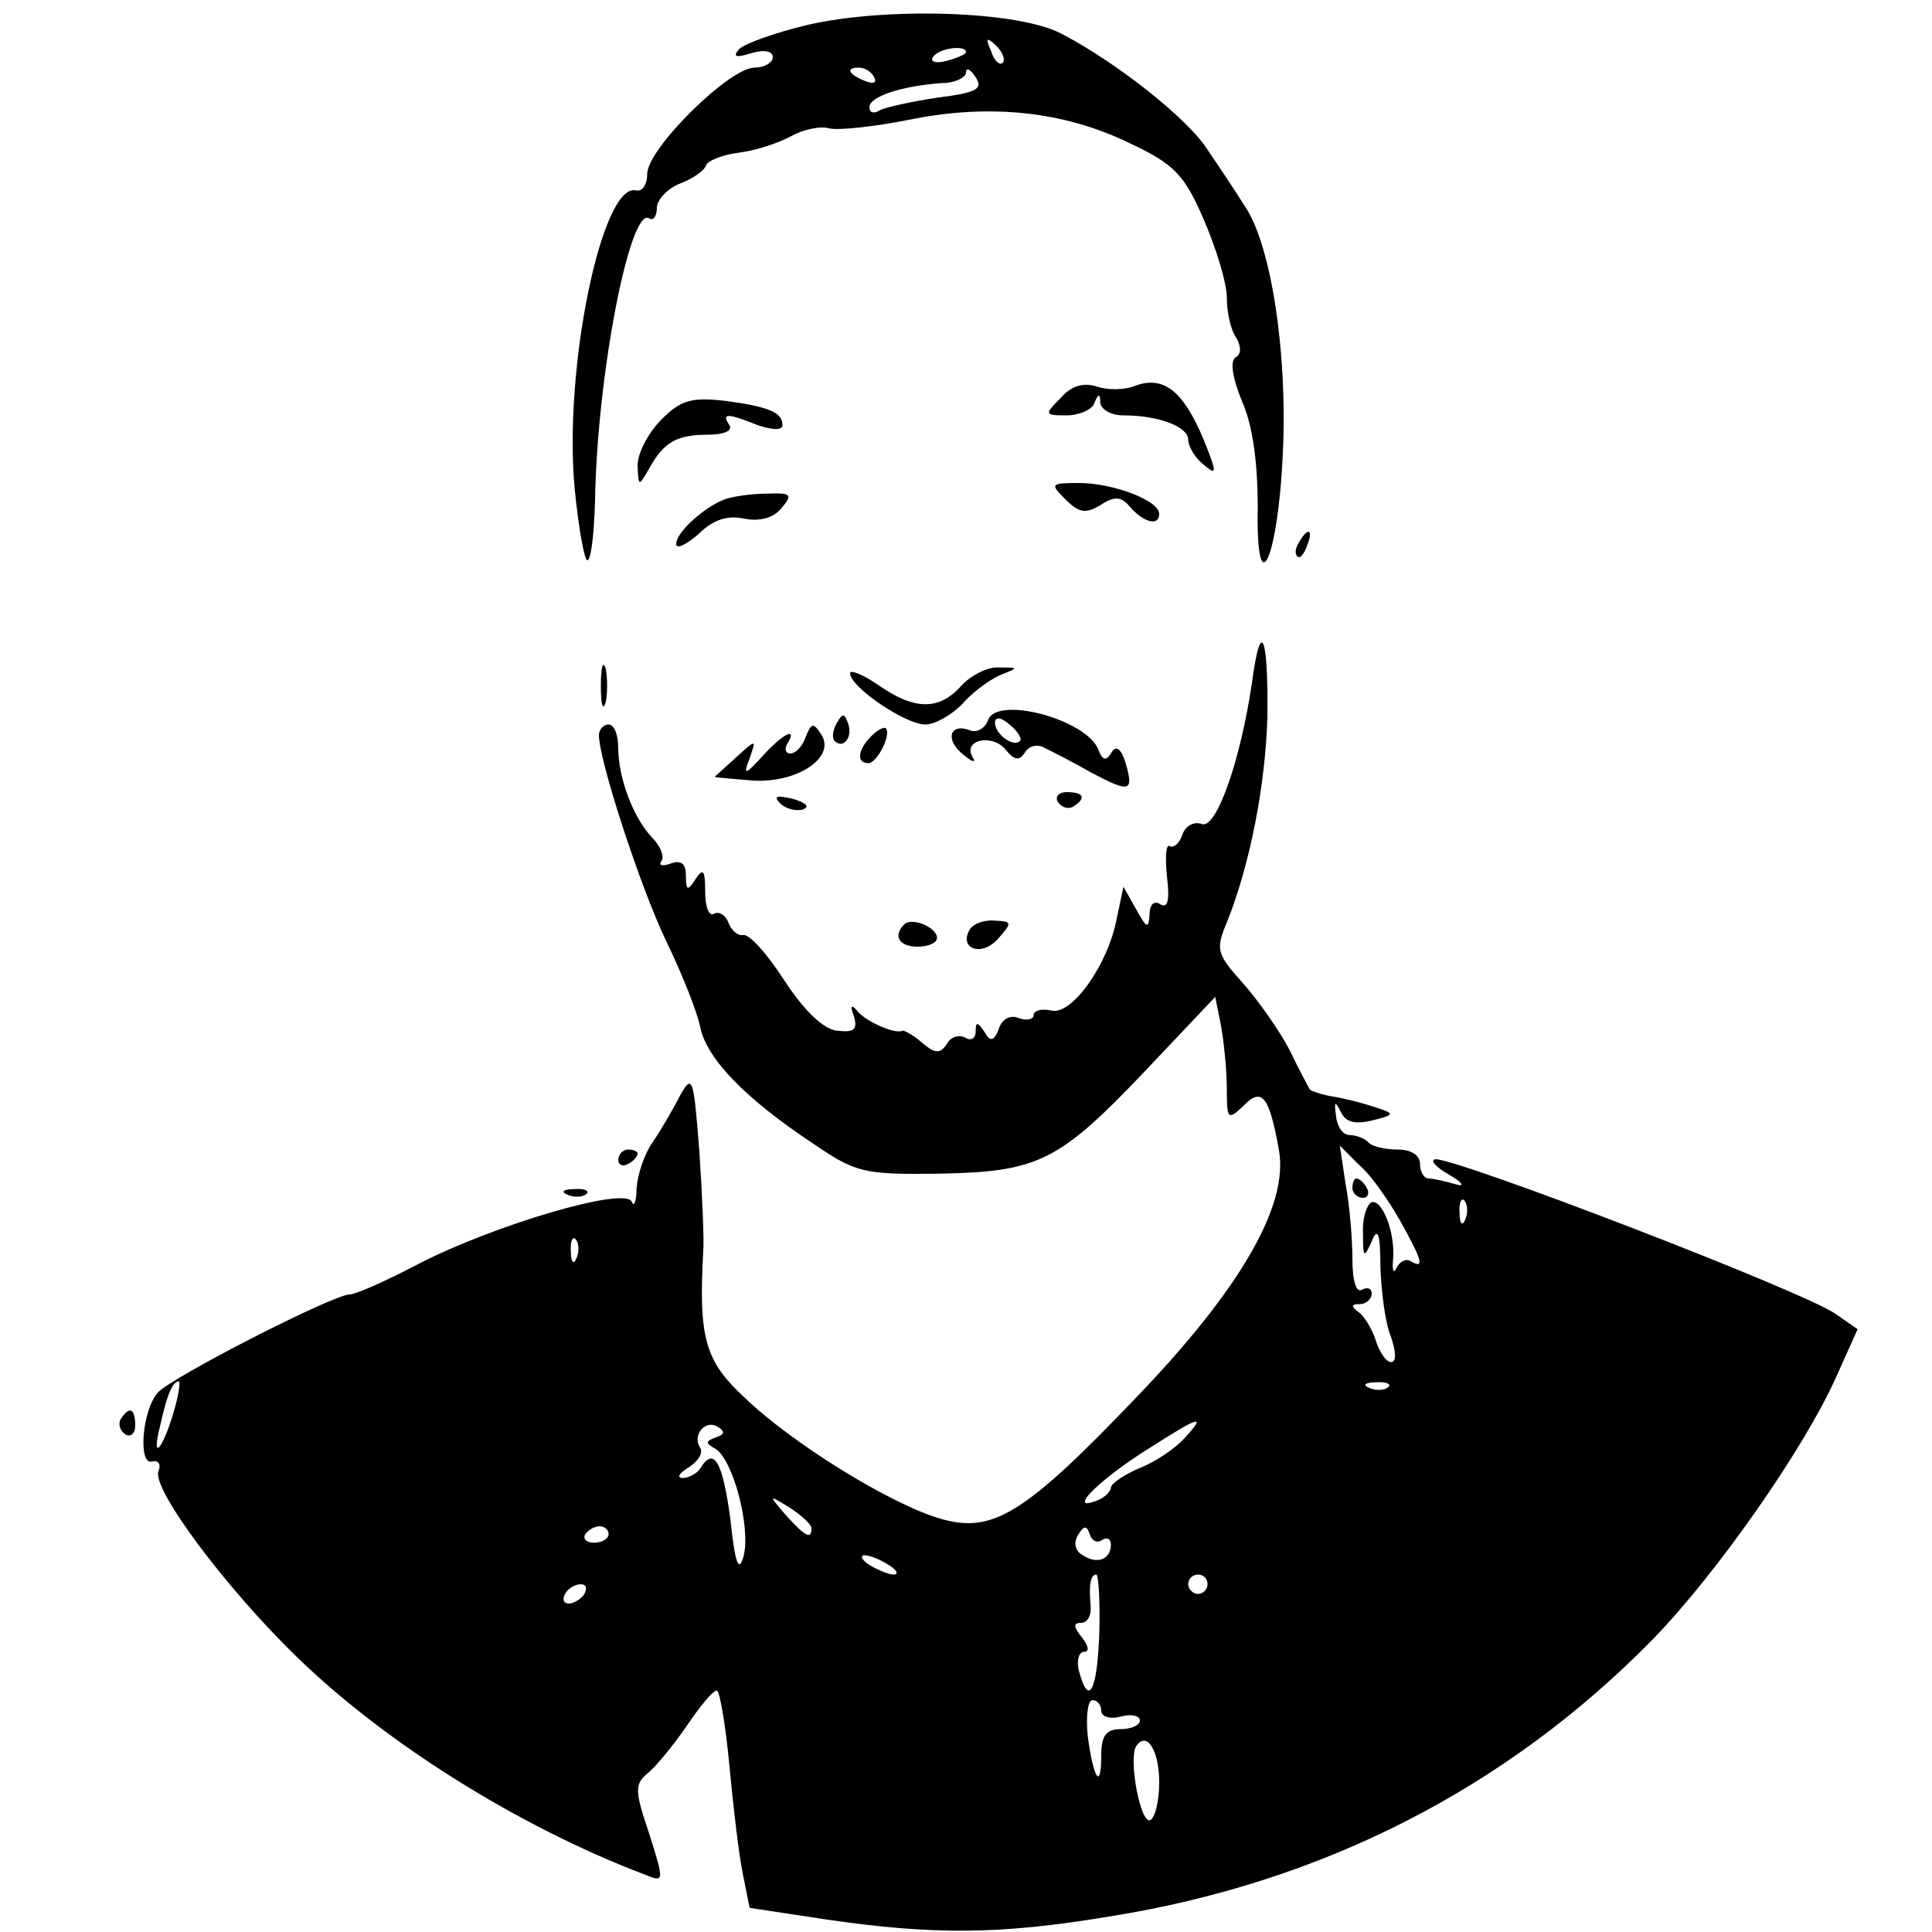 <?xml version="1.0" standalone="no"?>
<!DOCTYPE svg PUBLIC "-//W3C//DTD SVG 20010904//EN"
 "http://www.w3.org/TR/2001/REC-SVG-20010904/DTD/svg10.dtd">
<svg version="1.0" xmlns="http://www.w3.org/2000/svg"
 width="200pt" height="200pt" viewBox="0 0 200 200"
 preserveAspectRatio="xMidYMid meet">
<g transform="translate(0,200) scale(0.1,-0.1)"
fill="#000000" stroke="none">
<path d="M835 1974 c-33 -8 -64 -19 -70 -25 -7 -8 -3 -9 13 -4 13 4 22 2 22
-4 0 -6 -9 -11 -19 -11 -26 0 -111 -84 -111 -110 0 -11 -5 -19 -12 -17 -35 7
-75 -185 -63 -310 4 -40 10 -73 13 -73 4 0 7 28 8 62 2 129 36 304 56 292 4
-3 8 2 8 11 0 8 11 20 24 25 13 5 25 13 27 19 2 5 18 11 34 13 17 2 41 10 54
17 12 7 31 11 40 8 10 -2 47 2 82 9 83 17 160 9 228 -24 47 -22 57 -33 77 -79
13 -30 24 -66 24 -81 0 -15 4 -34 10 -42 5 -9 5 -17 -1 -20 -6 -4 -3 -22 7
-46 11 -25 16 -64 16 -109 -2 -103 21 -56 26 56 5 103 -12 215 -39 255 -10 16
-28 43 -39 59 -20 32 -95 91 -151 120 -45 24 -183 28 -264 9z m203 -39 c-3 -3
-9 2 -12 12 -6 14 -5 15 5 6 7 -7 10 -15 7 -18z m-38 11 c0 -2 -9 -6 -20 -9
-11 -3 -18 -1 -14 4 5 9 34 13 34 5z m-95 -26 c3 -6 -1 -7 -9 -4 -18 7 -21 14
-7 14 6 0 13 -4 16 -10z m66 -21 c-27 -4 -54 -10 -60 -13 -6 -4 -11 -3 -11 3
0 11 33 22 75 25 14 0 25 6 25 11 0 6 5 3 10 -5 8 -12 1 -16 -39 -21z"/>
<path d="M1098 1588 c-17 -17 -17 -18 6 -18 13 0 27 6 29 13 4 10 6 10 6 0 1
-7 11 -13 24 -13 37 0 67 -12 67 -25 0 -7 7 -19 16 -26 14 -12 14 -9 0 26 -21
50 -41 66 -70 56 -11 -5 -30 -5 -41 -1 -13 4 -26 1 -37 -12z"/>
<path d="M685 1566 c-14 -14 -25 -35 -25 -48 1 -22 1 -22 12 -3 15 27 28 35
61 35 16 0 26 4 22 10 -8 12 -3 13 29 0 15 -5 26 -6 26 0 0 13 -14 19 -59 25
-35 4 -46 1 -66 -19z"/>
<path d="M1103 1483 c14 -14 21 -15 36 -6 15 10 22 9 31 -2 14 -16 30 -20 30
-7 0 14 -48 32 -83 32 -30 0 -30 -1 -14 -17z"/>
<path d="M750 1483 c-21 -8 -50 -34 -50 -46 0 -6 10 -1 23 10 15 15 30 20 48
16 16 -3 30 1 38 11 12 14 10 16 -15 15 -16 0 -36 -3 -44 -6z"/>
<path d="M1345 1439 c-4 -6 -5 -12 -2 -15 2 -3 7 2 10 11 7 17 1 20 -8 4z"/>
<path d="M1296 1293 c-12 -81 -37 -152 -52 -146 -8 3 -17 -2 -20 -11 -3 -9 -9
-14 -13 -12 -4 3 -5 -11 -3 -31 3 -25 1 -34 -7 -29 -6 4 -11 0 -11 -11 -1 -15
-3 -14 -14 6 l-13 23 -7 -33 c-9 -48 -47 -101 -68 -95 -10 2 -18 0 -18 -5 0
-4 -7 -6 -15 -3 -9 4 -18 -1 -21 -11 -5 -13 -9 -14 -15 -3 -7 10 -9 11 -9 0 0
-7 -5 -10 -11 -6 -6 3 -15 1 -19 -7 -7 -10 -12 -10 -26 2 -9 8 -19 13 -20 12
-7 -4 -39 10 -47 21 -6 7 -7 4 -3 -6 4 -14 0 -17 -17 -15 -14 1 -34 20 -55 52
-18 28 -37 49 -43 47 -5 -1 -12 5 -15 13 -3 8 -10 12 -15 9 -5 -3 -9 7 -9 23
0 22 -2 25 -10 13 -8 -13 -10 -12 -10 4 0 12 -5 16 -16 12 -8 -3 -13 -2 -9 3
3 5 -2 16 -10 24 -19 20 -35 61 -35 93 0 13 -4 24 -10 24 -5 0 -10 -5 -10 -11
0 -26 43 -158 70 -214 16 -33 32 -73 35 -89 7 -32 46 -73 117 -120 44 -30 52
-32 130 -31 103 2 124 12 215 108 l71 75 6 -30 c3 -17 6 -46 6 -65 0 -32 1
-33 17 -18 19 20 27 11 37 -46 10 -57 -40 -144 -150 -258 -114 -119 -147 -139
-201 -123 -51 15 -152 77 -202 125 -41 38 -48 61 -43 152 1 11 -1 57 -4 103
-6 76 -7 81 -20 58 -7 -14 -20 -36 -28 -48 -9 -12 -16 -34 -17 -48 0 -14 -3
-20 -5 -14 -7 16 -142 -24 -220 -64 -34 -18 -66 -32 -72 -32 -17 0 -187 -87
-199 -102 -16 -19 -20 -74 -6 -71 7 2 10 -3 7 -10 -7 -18 69 -120 142 -191 91
-89 229 -176 360 -226 22 -9 22 -9 6 42 -15 44 -15 51 -2 62 8 6 26 28 40 48
14 21 28 38 32 38 3 0 9 -35 13 -77 4 -43 10 -94 14 -113 l7 -35 79 -12 c110
-16 179 -16 293 3 221 35 412 133 563 287 67 69 157 198 190 272 l22 49 -23
16 c-35 24 -389 160 -414 160 -6 -1 0 -8 14 -16 14 -8 17 -13 7 -10 -10 3 -23
6 -28 6 -5 0 -9 7 -9 15 0 9 -9 15 -23 15 -13 0 -27 3 -31 8 -4 4 -13 7 -19 7
-7 0 -13 9 -14 20 -2 15 -1 16 5 4 5 -11 15 -13 32 -9 24 6 25 7 3 14 -12 4
-31 9 -44 11 -12 2 -22 6 -23 7 -1 2 -11 20 -21 41 -11 21 -33 52 -49 70 -26
29 -28 34 -16 62 24 60 40 142 42 213 1 86 -7 103 -16 35z m153 -556 c23 -41
26 -51 12 -43 -5 4 -12 0 -15 -6 -3 -7 -5 -4 -4 7 3 29 -12 66 -23 60 -5 -4
-9 -18 -8 -33 0 -24 1 -25 9 -7 6 15 9 9 9 -27 1 -26 5 -58 11 -72 5 -15 6
-26 0 -26 -5 0 -12 10 -16 23 -4 12 -12 25 -18 29 -8 6 -7 8 2 8 6 0 12 5 12
11 0 5 -4 7 -10 4 -6 -4 -10 9 -10 32 0 21 -3 56 -7 77 l-6 40 20 -20 c12 -10
30 -36 42 -57z m68 1 c-3 -8 -6 -5 -6 6 -1 11 2 17 5 13 3 -3 4 -12 1 -19z
m-920 -40 c-3 -8 -6 -5 -6 6 -1 11 2 17 5 13 3 -3 4 -12 1 -19z m-417 -159
c-12 -41 -24 -53 -14 -14 7 32 13 45 19 45 2 0 0 -14 -5 -31z m1257 25 c-3 -3
-12 -4 -19 -1 -8 3 -5 6 6 6 11 1 17 -2 13 -5z m-696 -52 c-11 -4 -11 -6 0
-12 18 -12 36 -80 29 -110 -5 -19 -9 -10 -14 38 -8 59 -17 75 -31 52 -3 -5
-12 -10 -18 -10 -7 0 -4 5 6 11 9 6 15 14 12 20 -9 13 5 30 18 22 8 -5 7 -8
-2 -11z m485 -1 c-10 -11 -31 -25 -47 -31 -16 -7 -29 -16 -29 -20 0 -4 -7 -11
-16 -14 -30 -11 6 24 56 55 53 34 59 35 36 10z m-386 -93 c0 -12 -6 -9 -26 13
-19 22 -19 22 4 8 12 -8 22 -17 22 -21z m-210 -6 c0 -5 -7 -9 -15 -9 -8 0 -12
4 -9 9 3 4 9 8 15 8 5 0 9 -4 9 -8z m511 -6 c5 3 9 1 9 -5 0 -15 -14 -21 -29
-11 -8 4 -10 13 -5 21 6 10 9 10 12 1 2 -7 8 -10 13 -6z m-221 -26 c8 -5 11
-10 5 -10 -5 0 -17 5 -25 10 -8 5 -10 10 -5 10 6 0 17 -5 25 -10z m218 -70
c-2 -60 -11 -78 -21 -40 -3 11 0 20 5 20 6 0 5 6 -2 15 -9 11 -9 15 -1 15 7 0
11 8 10 18 -2 22 0 32 6 32 2 0 4 -27 3 -60z m112 50 c0 -5 -4 -10 -10 -10 -5
0 -10 5 -10 10 0 6 5 10 10 10 6 0 10 -4 10 -10z m-645 -10 c-3 -5 -11 -10
-16 -10 -6 0 -7 5 -4 10 3 6 11 10 16 10 6 0 7 -4 4 -10z m535 -121 c0 -6 9
-9 20 -6 11 3 20 1 20 -4 0 -5 -9 -9 -20 -9 -15 0 -20 -7 -20 -27 0 -37 -8
-25 -14 20 -2 20 0 37 5 37 5 0 9 -5 9 -11z m60 -74 c0 -19 -4 -36 -9 -39 -10
-6 -23 62 -15 76 11 17 24 -4 24 -37z"/>
<path d="M1400 770 c0 -5 5 -10 11 -10 5 0 7 5 4 10 -3 6 -8 10 -11 10 -2 0
-4 -4 -4 -10z"/>
<path d="M622 1290 c0 -19 2 -27 5 -17 2 9 2 25 0 35 -3 9 -5 1 -5 -18z"/>
<path d="M880 1303 c0 -14 57 -53 78 -53 10 0 27 10 38 21 10 12 28 25 39 30
20 8 20 8 -1 8 -11 1 -29 -8 -39 -19 -23 -26 -49 -25 -86 1 -16 11 -29 16 -29
12z"/>
<path d="M1023 1255 c-3 -9 -12 -14 -19 -11 -21 8 -26 -10 -7 -25 9 -8 14 -9
10 -3 -11 18 20 25 34 8 9 -11 14 -12 20 -3 4 7 13 9 20 5 8 -4 30 -15 49 -26
40 -21 44 -20 35 11 -5 15 -10 18 -15 9 -5 -8 -9 -7 -13 4 -12 31 -104 56
-114 31z m33 -22 c-7 -7 -26 7 -26 19 0 6 6 6 15 -2 9 -7 13 -15 11 -17z"/>
<path d="M866 1251 c-4 -7 -5 -15 -2 -18 9 -9 19 4 14 18 -4 11 -6 11 -12 0z"/>
<path d="M834 1237 c-3 -9 -10 -17 -16 -17 -5 0 -6 5 -3 10 11 18 -4 11 -25
-12 -19 -21 -21 -21 -14 -3 7 20 7 20 -14 1 -12 -11 -22 -20 -22 -20 0 -1 17
-2 39 -4 46 -3 87 24 71 48 -8 12 -10 12 -16 -3z"/>
<path d="M902 1238 c-14 -14 -16 -28 -3 -28 9 0 24 30 18 36 -2 2 -9 -2 -15
-8z"/>
<path d="M808 1168 c5 -5 16 -8 23 -6 8 3 3 7 -10 11 -17 4 -21 3 -13 -5z"/>
<path d="M1095 1170 c4 -6 11 -8 16 -5 14 9 11 15 -7 15 -8 0 -12 -5 -9 -10z"/>
<path d="M936 1043 c-12 -12 -5 -23 14 -23 11 0 20 4 20 9 0 11 -26 22 -34 14z"/>
<path d="M1004 1038 c-12 -20 12 -29 29 -10 15 17 15 18 -3 19 -11 1 -22 -3
-26 -9z"/>
<path d="M640 799 c0 -5 5 -7 10 -4 6 3 10 8 10 11 0 2 -4 4 -10 4 -5 0 -10
-5 -10 -11z"/>
<path d="M588 763 c7 -3 16 -2 19 1 4 3 -2 6 -13 5 -11 0 -14 -3 -6 -6z"/>
<path d="M125 531 c-3 -5 -1 -12 5 -16 5 -3 10 1 10 9 0 18 -6 21 -15 7z"/>
</g>
</svg>
